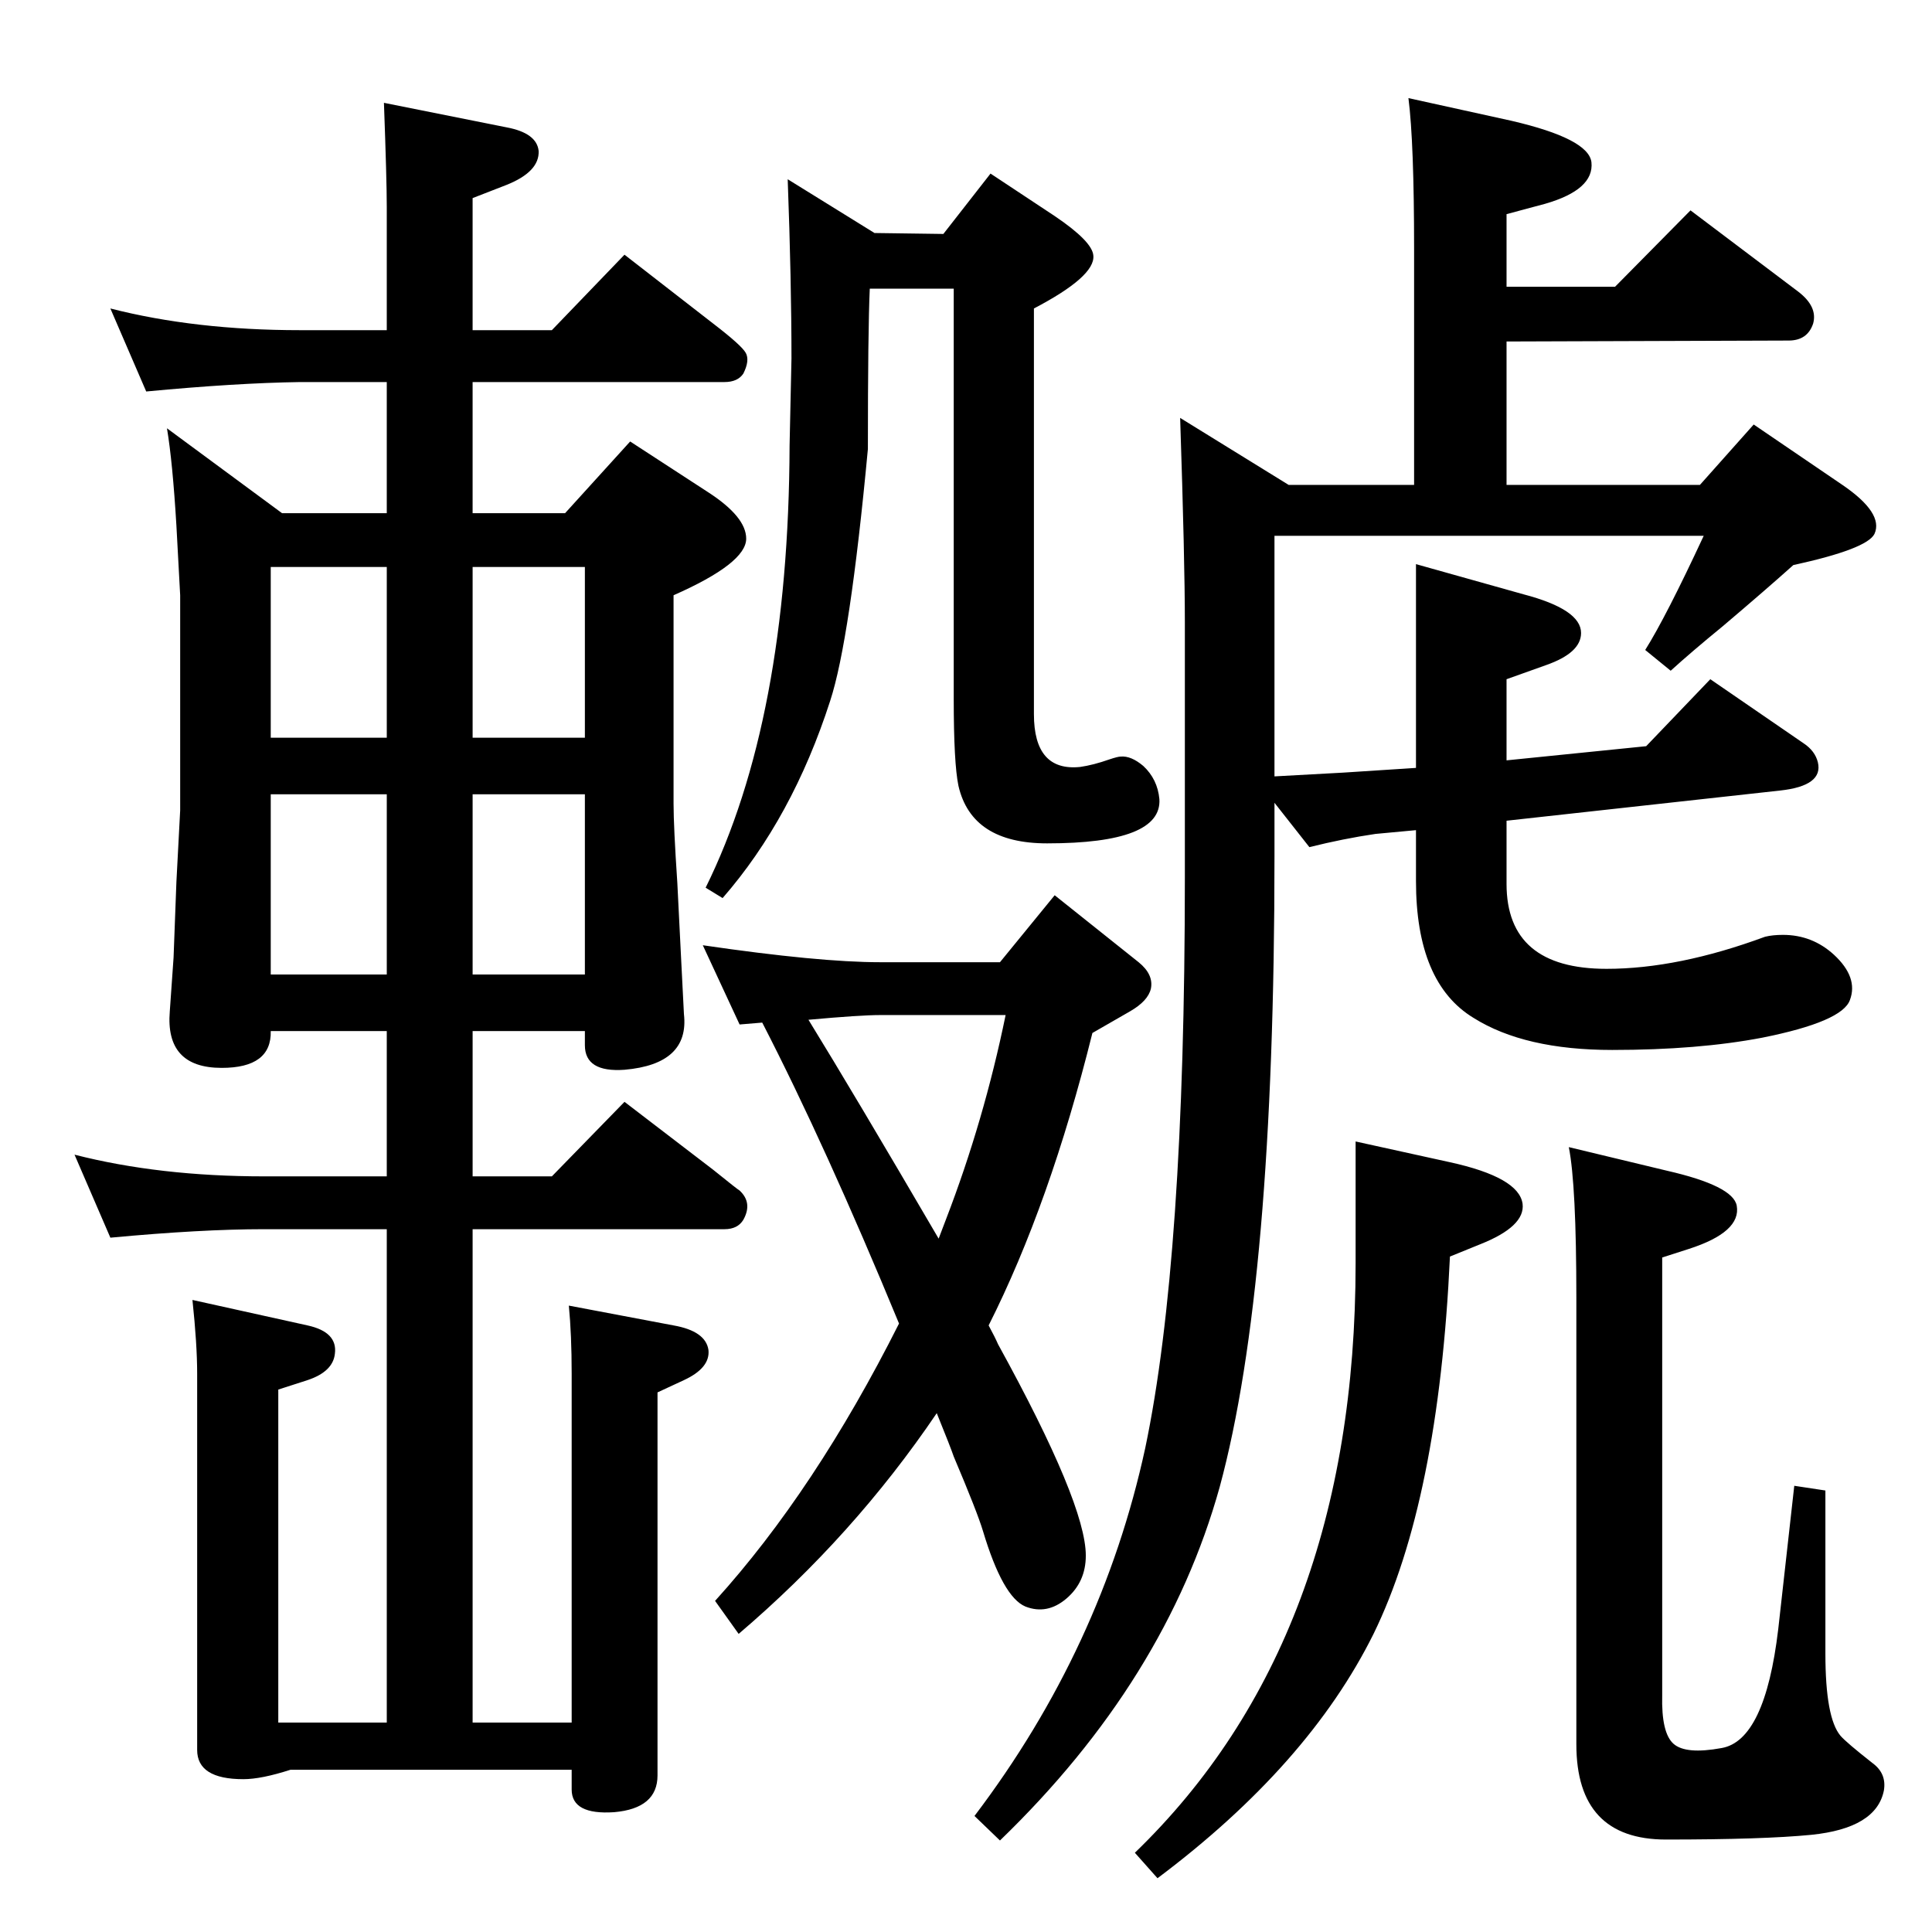 <?xml version="1.0" standalone="no"?>
<!DOCTYPE svg PUBLIC "-//W3C//DTD SVG 1.1//EN" "http://www.w3.org/Graphics/SVG/1.1/DTD/svg11.dtd" >
<svg xmlns="http://www.w3.org/2000/svg" xmlns:xlink="http://www.w3.org/1999/xlink" version="1.1" viewBox="0 0 2048 2048">
  <g transform="matrix(1 0 0 -1 0 2048)">
   <path fill="currentColor"
d="M1048 643q7 -13 10 -20q93 -169 93 -224q0 -28 -20.5 -45.5t-43.5 -8.5q-24 10 -45 80q-6 20 -31 79q-3 9 -18 46q-88 -130 -210 -234l-25 35q106 117 195 294q-78 189 -145 319l-24 -2l-39 84q123 -18 188 -18h127l58 71l89 -71q16 -13 13 -28q-3 -13 -22 -24l-40 -23
q-45 -181 -110 -310zM857 967q48 -78 138 -232l8 21q40 104 63 216h-133q-21 0 -76 -5zM501 1504h98l69 76l83 -54q40 -26 40 -49q0 -26 -77 -60v-221q0 -24 4 -84l4 -80q2 -41 3 -59q6 -53 -63 -59q-42 -3 -42 26v15h-119v-154h84l77 79l94 -72q26 -21 28 -22q14 -13 4 -31
q-6 -10 -20 -10h-267v-523h105v370q0 41 -3 72l111 -21q34 -6 37 -26q2 -19 -26 -32l-28 -13v-406q0 -35 -46 -39q-45 -3 -45 24v21h-298q-31 -10 -50 -10q-49 0 -49 31v399q0 31 -5 78l122 -27q32 -7 29 -30q-2 -19 -29 -28l-31 -10v-353h115v523h-130q-67 0 -163 -9
l-38 88q90 -23 201 -23h130v154h-123q1 -39 -52 -39q-60 0 -55 60l4 57l3 80l4 76v228l-4 74q-4 67 -10 103l122 -90h111v139h-92q-68 -1 -163 -10l-38 88q90 -23 201 -23h92v131q0 28 -3 110l130 -26q32 -6 34 -25q1 -22 -34 -36l-36 -14v-140h84l77 80l94 -73
q30 -23 34.5 -31t-2.5 -22q-6 -9 -20 -9h-267v-139zM501 1447v-181h119v181h-119zM501 1206v-191h119v191h-119zM410 1015v191h-123v-191h123zM410 1266v181h-123v-181h123zM1351 1225l73 4l77 5v216l114 -32q61 -16 61 -41q0 -21 -37 -34l-42 -15v-86l148 15l68 71l99 -68
q12 -8 15 -20q6 -25 -40 -30l-290 -32v-67q0 -90 106 -90q76 0 168 34q8 2 19 2q31 0 54 -21q26 -24 17 -48q-8 -23 -93 -40q-68 -13 -159 -13q-93 0 -147 34q-61 37 -61 145v54l-43 -4q-34 -5 -70 -14l-37 47v-57q0 -454 -58 -668q-57 -205 -233 -375l-27 26
q135 178 181 390q42 200 42 604v271q0 66 -5 217l115 -71h133v250q0 113 -6 160l109 -24q82 -19 85 -44q3 -29 -49 -44l-41 -11v-77h115l80 81l114 -86q21 -16 16 -34q-6 -18 -26 -18l-299 -1v-152h205l57 64l94 -64q44 -30 34 -52q-8 -16 -86 -33q-29 -26 -75 -65
q-33 -27 -55 -47l-27 22q22 35 62 121h-455v-255zM1663 832l104 -25q70 -16 74 -37q5 -28 -51 -46l-28 -9v-464q-1 -40 12 -51.5t51 -4.5q46 8 60 126l17 152l33 -5v-173q0 -68 16 -87q6 -7 34 -29q15 -11 12 -29q-8 -40 -77 -47q-51 -5 -154 -5q-95 0 -95 101v473
q0 120 -8 160zM1437 838l100 -22q73 -16 77 -44q3 -24 -45 -43l-32 -13q-12 -259 -81 -400q-69 -139 -229 -259l-24 27q234 226 234 625v129zM1000 1800l50 64l68 -45q40 -27 41 -42q2 -22 -63 -56v-391v-39q0 -61 49 -56q14 2 31 8q9 3 12 3q11 1 24 -10q15 -14 17 -35
q3 -47 -119 -47q-80 0 -94 61q-5 24 -5 92v435h-89q-2 -44 -2 -170q-19 -203 -40 -267q-40 -124 -114 -209l-18 11q88 178 89 469l2 92q0 82 -4 190l92 -57z" />
  </g>

</svg>
